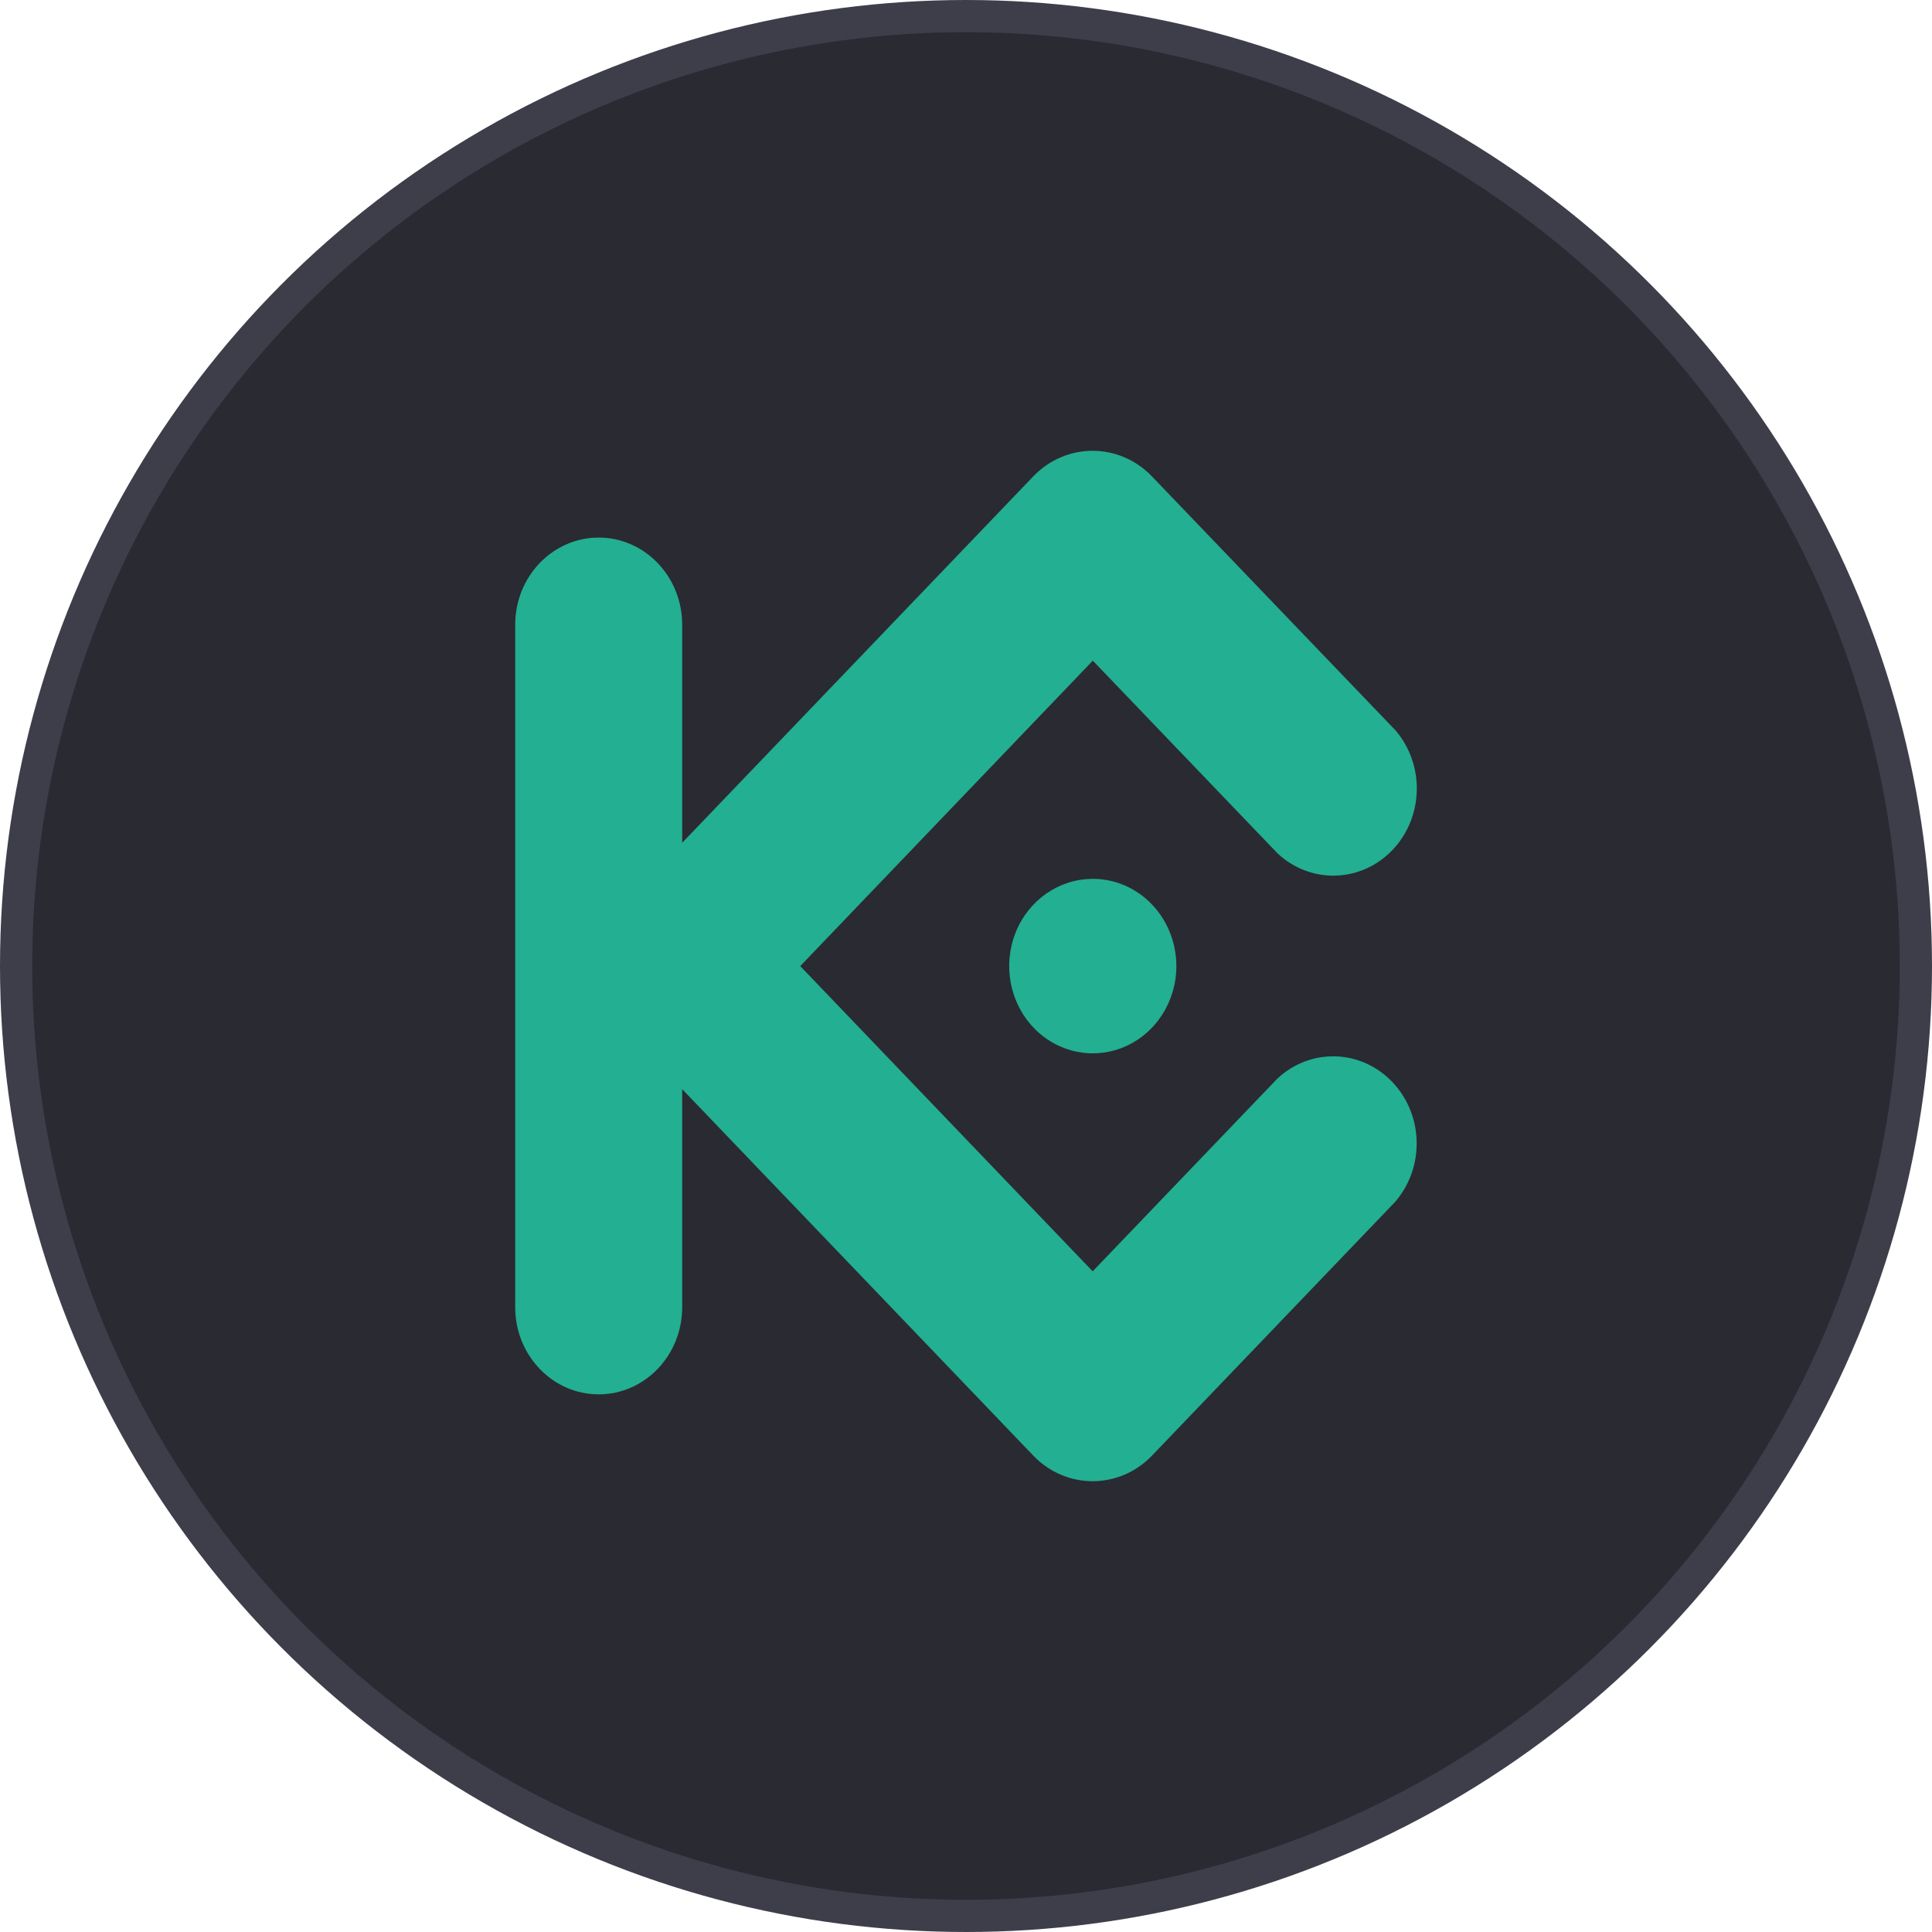 <svg width="60" height="60" viewBox="0 0 60 60" fill="none" xmlns="http://www.w3.org/2000/svg">
<g clip-path="url(#clip0_97_2678)">
<circle cx="30" cy="30" r="29.5" fill="#2A2A33" stroke="#3E3E4B"/>
<path fill-rule="evenodd" clip-rule="evenodd" d="M24.852 30.003L33.934 39.482L39.667 33.5C40.692 32.537 42.261 32.58 43.236 33.598C44.212 34.615 44.253 36.252 43.33 37.322L35.764 45.218C34.748 46.261 33.118 46.261 32.102 45.218L21.186 33.825V40.597C21.186 42.091 20.025 43.303 18.593 43.303C17.161 43.303 16 42.091 16 40.597V19.401C16 17.907 17.161 16.695 18.593 16.695C20.025 16.695 21.186 17.907 21.186 19.401V26.173L32.1 14.783C33.116 13.739 34.747 13.739 35.763 14.783L43.334 22.677C44.257 23.747 44.216 25.384 43.24 26.402C42.265 27.419 40.697 27.462 39.672 26.499L33.938 20.517L24.852 30.003ZM33.938 27.294C32.888 27.294 31.941 27.953 31.539 28.965C31.137 29.978 31.359 31.143 32.101 31.918C32.843 32.693 33.96 32.925 34.93 32.506C35.901 32.087 36.533 31.099 36.533 30.003C36.533 29.285 36.26 28.596 35.774 28.087C35.287 27.579 34.627 27.293 33.938 27.293V27.294Z" fill="#23AF91"/>
</g>
<defs>
<clipPath id="clip0_97_2678">
<rect width="60" height="60" fill="white"/>
</clipPath>
</defs>
</svg>

